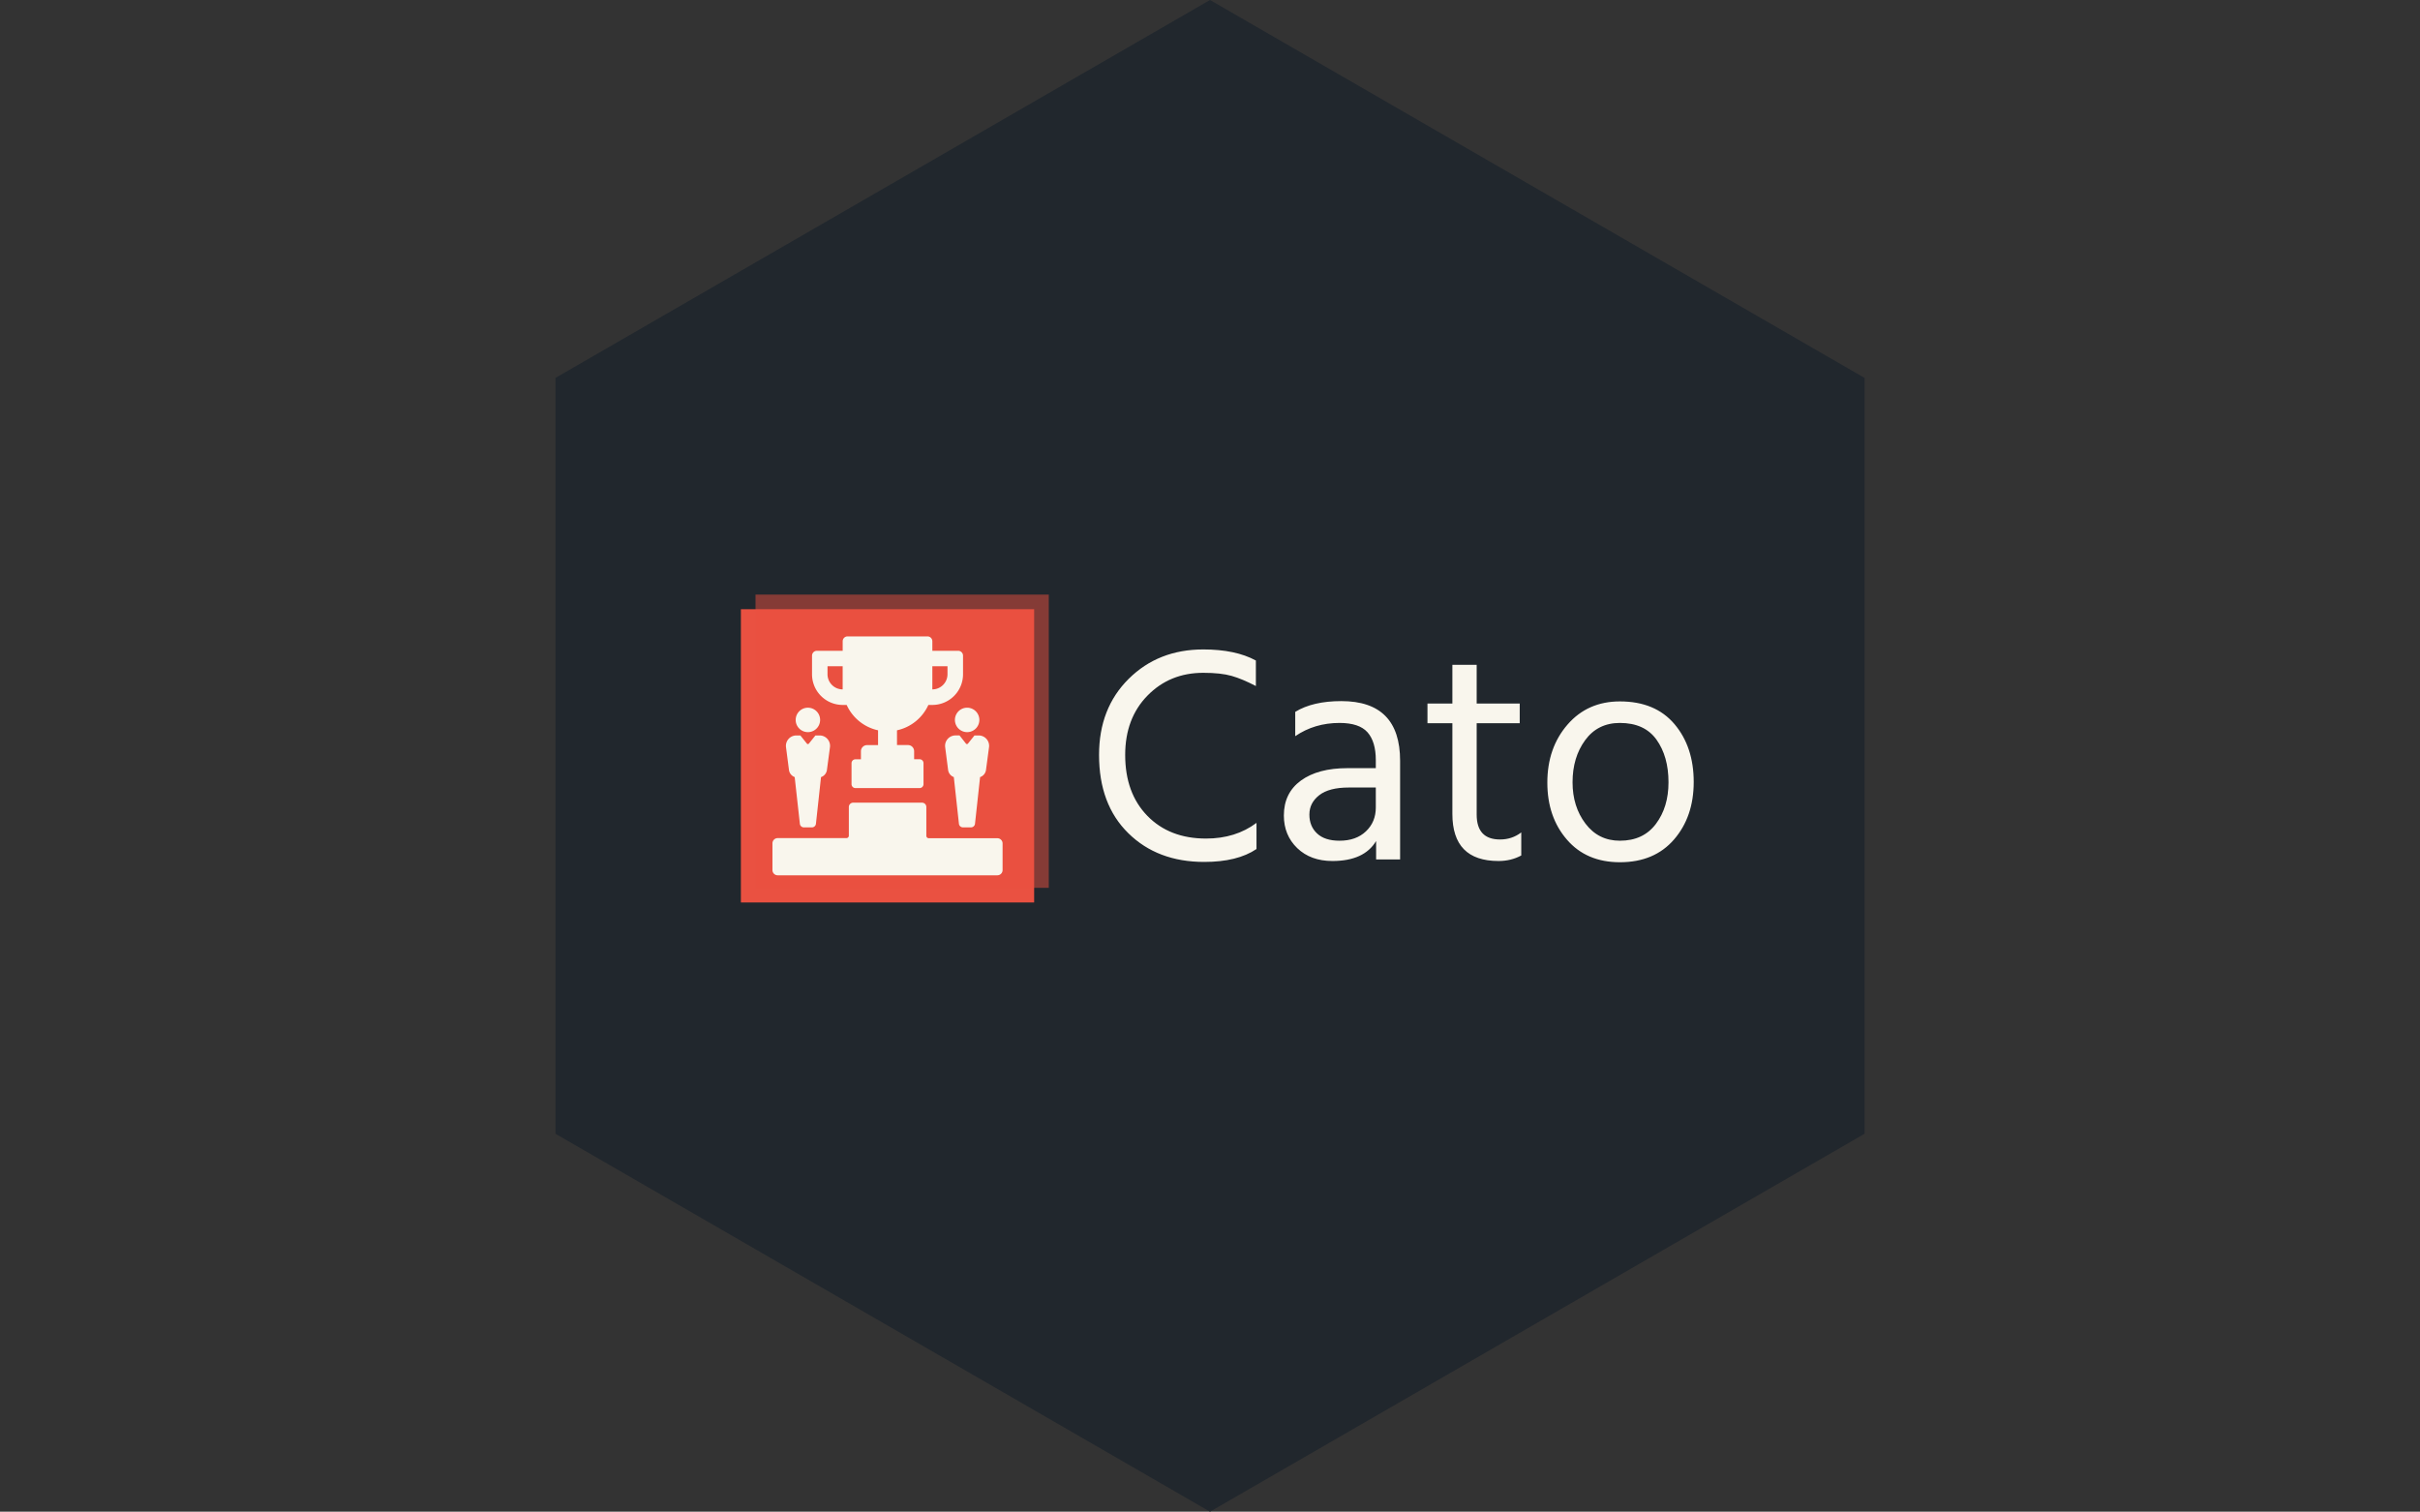 <svg xmlns="http://www.w3.org/2000/svg" version="1.1" xmlns:xlink="http://www.w3.org/1999/xlink" xmlns:svgjs="http://svgjs.dev/svgjs" width="1500" height="937" viewBox="0 0 1500 937"><rect x="0" y="0" width="1500" height="937" fill="#333333" stroke="none"/><g transform="matrix(1,0,0,1,0,0)"><svg viewBox="0 0 576 360" data-background-color="#f9f6ed" preserveAspectRatio="xMidYMid meet" height="937" width="1500" xmlns="http://www.w3.org/2000/svg" xmlns:xlink="http://www.w3.org/1999/xlink"><g id="tight-bounds" transform="matrix(1,0,0,1,0,0)"><svg viewBox="0 0 576 360" height="360" width="576"><g><svg></svg></g><g><svg viewBox="0 0 576 360" height="360" width="576"><g><path transform="translate(288,180) scale(180,180)" d="M-0.866-0.5l0.866-0.5 0.866 0.5 0 1-0.866 0.5-0.866-0.5z" fill="#21272d" fill-rule="nonzero" stroke="none" stroke-width="1" stroke-linecap="butt" stroke-linejoin="miter" stroke-miterlimit="10" stroke-dasharray="" stroke-dashoffset="0" font-family="none" font-weight="none" font-size="none" text-anchor="none" style="mix-blend-mode: normal" data-fill-palette-color="tertiary"></path></g><g transform="matrix(1,0,0,1,172.8,141.597)"><svg viewBox="0 0 230.4 76.806" height="76.806" width="230.4"><g><svg viewBox="0 0 374.807 124.945" height="76.806" width="230.4"><g transform="matrix(1,0,0,1,144.407,21.253)"><svg viewBox="0 0 230.4 82.439" height="82.439" width="230.4"><g id="textblocktransform"><svg viewBox="0 0 230.4 82.439" height="82.439" width="230.4" id="textblock"><g><svg viewBox="0 0 230.4 82.439" height="82.439" width="230.4"><g transform="matrix(1,0,0,1,0,0)"><svg width="230.4" viewBox="2.4 -34.15 96.69 34.6" height="82.439" data-palette-color="#f9f6ed"><path d="M28-5.95L28-1.7Q24.9 0.4 19.5 0.4L19.5 0.4Q11.9 0.4 7.15-4.28 2.4-8.95 2.4-17L2.4-17Q2.4-24.6 7.23-29.38 12.05-34.15 19.35-34.15L19.35-34.15Q24.6-34.15 27.9-32.35L27.9-32.35 27.9-28.2Q25.7-29.35 23.95-29.85 22.2-30.35 19.35-30.35L19.35-30.35Q13.9-30.35 10.28-26.65 6.65-22.95 6.65-17L6.65-17Q6.65-10.8 10.25-7.1 13.85-3.4 19.8-3.4L19.8-3.4Q24.6-3.4 28-5.95L28-5.95ZM41.5-3.05L41.5-3.05Q44.2-3.05 45.8-4.58 47.4-6.1 47.4-8.45L47.4-8.45 47.4-11.7 43-11.7Q39.8-11.7 38.2-10.45 36.6-9.2 36.6-7.3 36.6-5.4 37.85-4.23 39.1-3.05 41.5-3.05ZM47.45 0L47.45-3Q45.5 0.25 40.35 0.25L40.35 0.25Q36.8 0.25 34.62-1.85 32.45-3.95 32.45-7.15L32.45-7.15Q32.45-10.8 35.22-12.83 38-14.85 42.8-14.85L42.8-14.85 47.4-14.85 47.4-16.15Q47.4-19.15 46.05-20.68 44.7-22.2 41.5-22.2L41.5-22.2Q37.45-22.2 34.3-20.05L34.3-20.05 34.3-24Q37.15-25.75 41.8-25.75L41.8-25.75Q51.35-25.75 51.35-16.05L51.35-16.05 51.35 0 47.45 0ZM71.05-4.4L71.05-0.65Q69.4 0.25 67.35 0.25L67.35 0.25Q59.85 0.25 59.85-7.4L59.85-7.4 59.85-22.15 55.8-22.15 55.8-25.35 59.85-25.35 59.85-31.65 63.8-31.65 63.8-25.35 70.8-25.35 70.8-22.15 63.8-22.15 63.8-7.3Q63.8-3.25 67.6-3.25L67.6-3.25Q69.55-3.25 71.05-4.4L71.05-4.4ZM99.09-12.6L99.09-12.6Q99.09-6.95 95.89-3.25 92.69 0.45 87.09 0.45L87.09 0.45Q81.64 0.45 78.47-3.23 75.29-6.9 75.29-12.5L75.29-12.5Q75.29-18.15 78.57-21.93 81.84-25.7 87.09-25.7L87.09-25.7Q92.84-25.7 95.97-22 99.09-18.3 99.09-12.6ZM79.39-12.55L79.39-12.55Q79.39-8.6 81.49-5.83 83.59-3.05 87.09-3.05L87.09-3.05Q90.89-3.05 92.94-5.78 94.99-8.5 94.99-12.55L94.99-12.55Q94.99-16.75 93.04-19.48 91.09-22.2 87.09-22.2L87.09-22.2Q83.49-22.2 81.44-19.4 79.39-16.6 79.39-12.55Z" opacity="1" transform="matrix(1,0,0,1,0,0)" fill="#f9f6ed" class="wordmark-text-0" data-fill-palette-color="quaternary" id="text-0"></path></svg></g></svg></g></svg></g></svg></g><g><svg viewBox="0 0 124.945 124.945" height="124.945" width="124.945"><g><svg></svg></g><g id="icon-0"><svg viewBox="0 0 124.945 124.945" height="124.945" width="124.945"><g><rect width="113.607" height="113.607" x="5.669" y="5.669" fill="#ea5141" data-fill-palette-color="accent"></rect><rect width="113.607" height="113.607" x="11.338" y="6.217248937900877e-15" fill="#ea5141" opacity="0.5" data-fill-palette-color="accent"></rect></g><g transform="matrix(1,0,0,1,17.895,16.197)"><svg viewBox="0 0 89.154 92.552" height="92.552" width="89.154"><g><svg xmlns="http://www.w3.org/2000/svg" data-name="Layer 1" viewBox="2.9 1.11 94.2 97.79" x="0" y="0" height="92.552" width="89.154" class="icon-cg-0" data-fill-palette-color="quaternary" id="cg-0"><path d="M66.72 29.17h1.63A12.56 12.56 0 0 0 80.91 16.61V9a2 2 0 0 0-2-2H68.35V3.11a2 2 0 0 0-2-2H33.65a2 2 0 0 0-2 2V7H21.1a2 2 0 0 0-2 2v7.63A12.55 12.55 0 0 0 31.65 29.17h1.63A18.38 18.38 0 0 0 46.13 39.55v6.06h-4.5a2.51 2.51 0 0 0-2.51 2.51v3.3H36.87a1.6 1.6 0 0 0-1.6 1.6v8.58a1.6 1.6 0 0 0 1.6 1.6H63.13a1.6 1.6 0 0 0 1.6-1.6V53a1.6 1.6 0 0 0-1.6-1.6H60.89v-3.3a2.51 2.51 0 0 0-2.51-2.51h-4.5V39.55A18.38 18.38 0 0 0 66.72 29.17Zm1.63-7.56V13.33h6.2v3.28a6.21 6.21 0 0 1-6.2 6.2h0C68.34 22.41 68.35 22 68.35 21.61Zm-36.71 1.2a6.21 6.21 0 0 1-6.2-6.2V13.33h6.2v8.28c0 0.4 0 0.8 0 1.2ZM87.59 35.3a5 5 0 1 1-5-5A5 5 0 0 1 87.59 35.3Zm-14 11.09a4.26 4.26 0 0 1 4.23-4.74h1.56a0.21 0.21 0 0 1 0.16 0.08L82.11 45a0.52 0.52 0 0 0 0.81 0l2.61-3.26a0.21 0.21 0 0 1 0.16-0.08h1.64a4.26 4.26 0 0 1 4.23 4.74l-1.24 9.31a3.61 3.61 0 0 1-2.43 3l-2.08 19.1a1.65 1.65 0 0 1-1.64 1.47h-3.3a1.65 1.65 0 0 1-1.64-1.47L77.14 58.7a3.62 3.62 0 0 1-2.35-3ZM12.41 35.3a5 5 0 1 1 5 5A5 5 0 0 1 12.41 35.3Zm0.26 6.36h1.56a0.21 0.21 0 0 1 0.16 0.08L17 45a0.52 0.52 0 0 0 0.81 0l2.61-3.26a0.21 0.21 0 0 1 0.16-0.08h1.64a4.26 4.26 0 0 1 4.23 4.74l-1.24 9.31a3.61 3.61 0 0 1-2.43 3L20.7 77.82a1.65 1.65 0 0 1-1.64 1.47h-3.3a1.65 1.65 0 0 1-1.64-1.47L12 58.7a3.62 3.62 0 0 1-2.35-3L8.44 46.4A4.26 4.26 0 0 1 12.67 41.66ZM97.1 85.83V96.76A2.14 2.14 0 0 1 95 98.9H5A2.14 2.14 0 0 1 2.9 96.76V85.83A2.14 2.14 0 0 1 5 83.68H33.17a1 1 0 0 0 1-1V70.95a1.78 1.78 0 0 1 1.78-1.78H64.11a1.78 1.78 0 0 1 1.78 1.78V82.73a1 1 0 0 0 1 1H95A2.14 2.14 0 0 1 97.1 85.83Z" fill="#f9f6ed" data-fill-palette-color="quaternary"></path></svg></g></svg></g></svg></g></svg></g></svg></g></svg></g></svg></g><defs></defs></svg><rect width="576" height="360" fill="none" stroke="none" visibility="hidden"></rect></g></svg></g></svg>